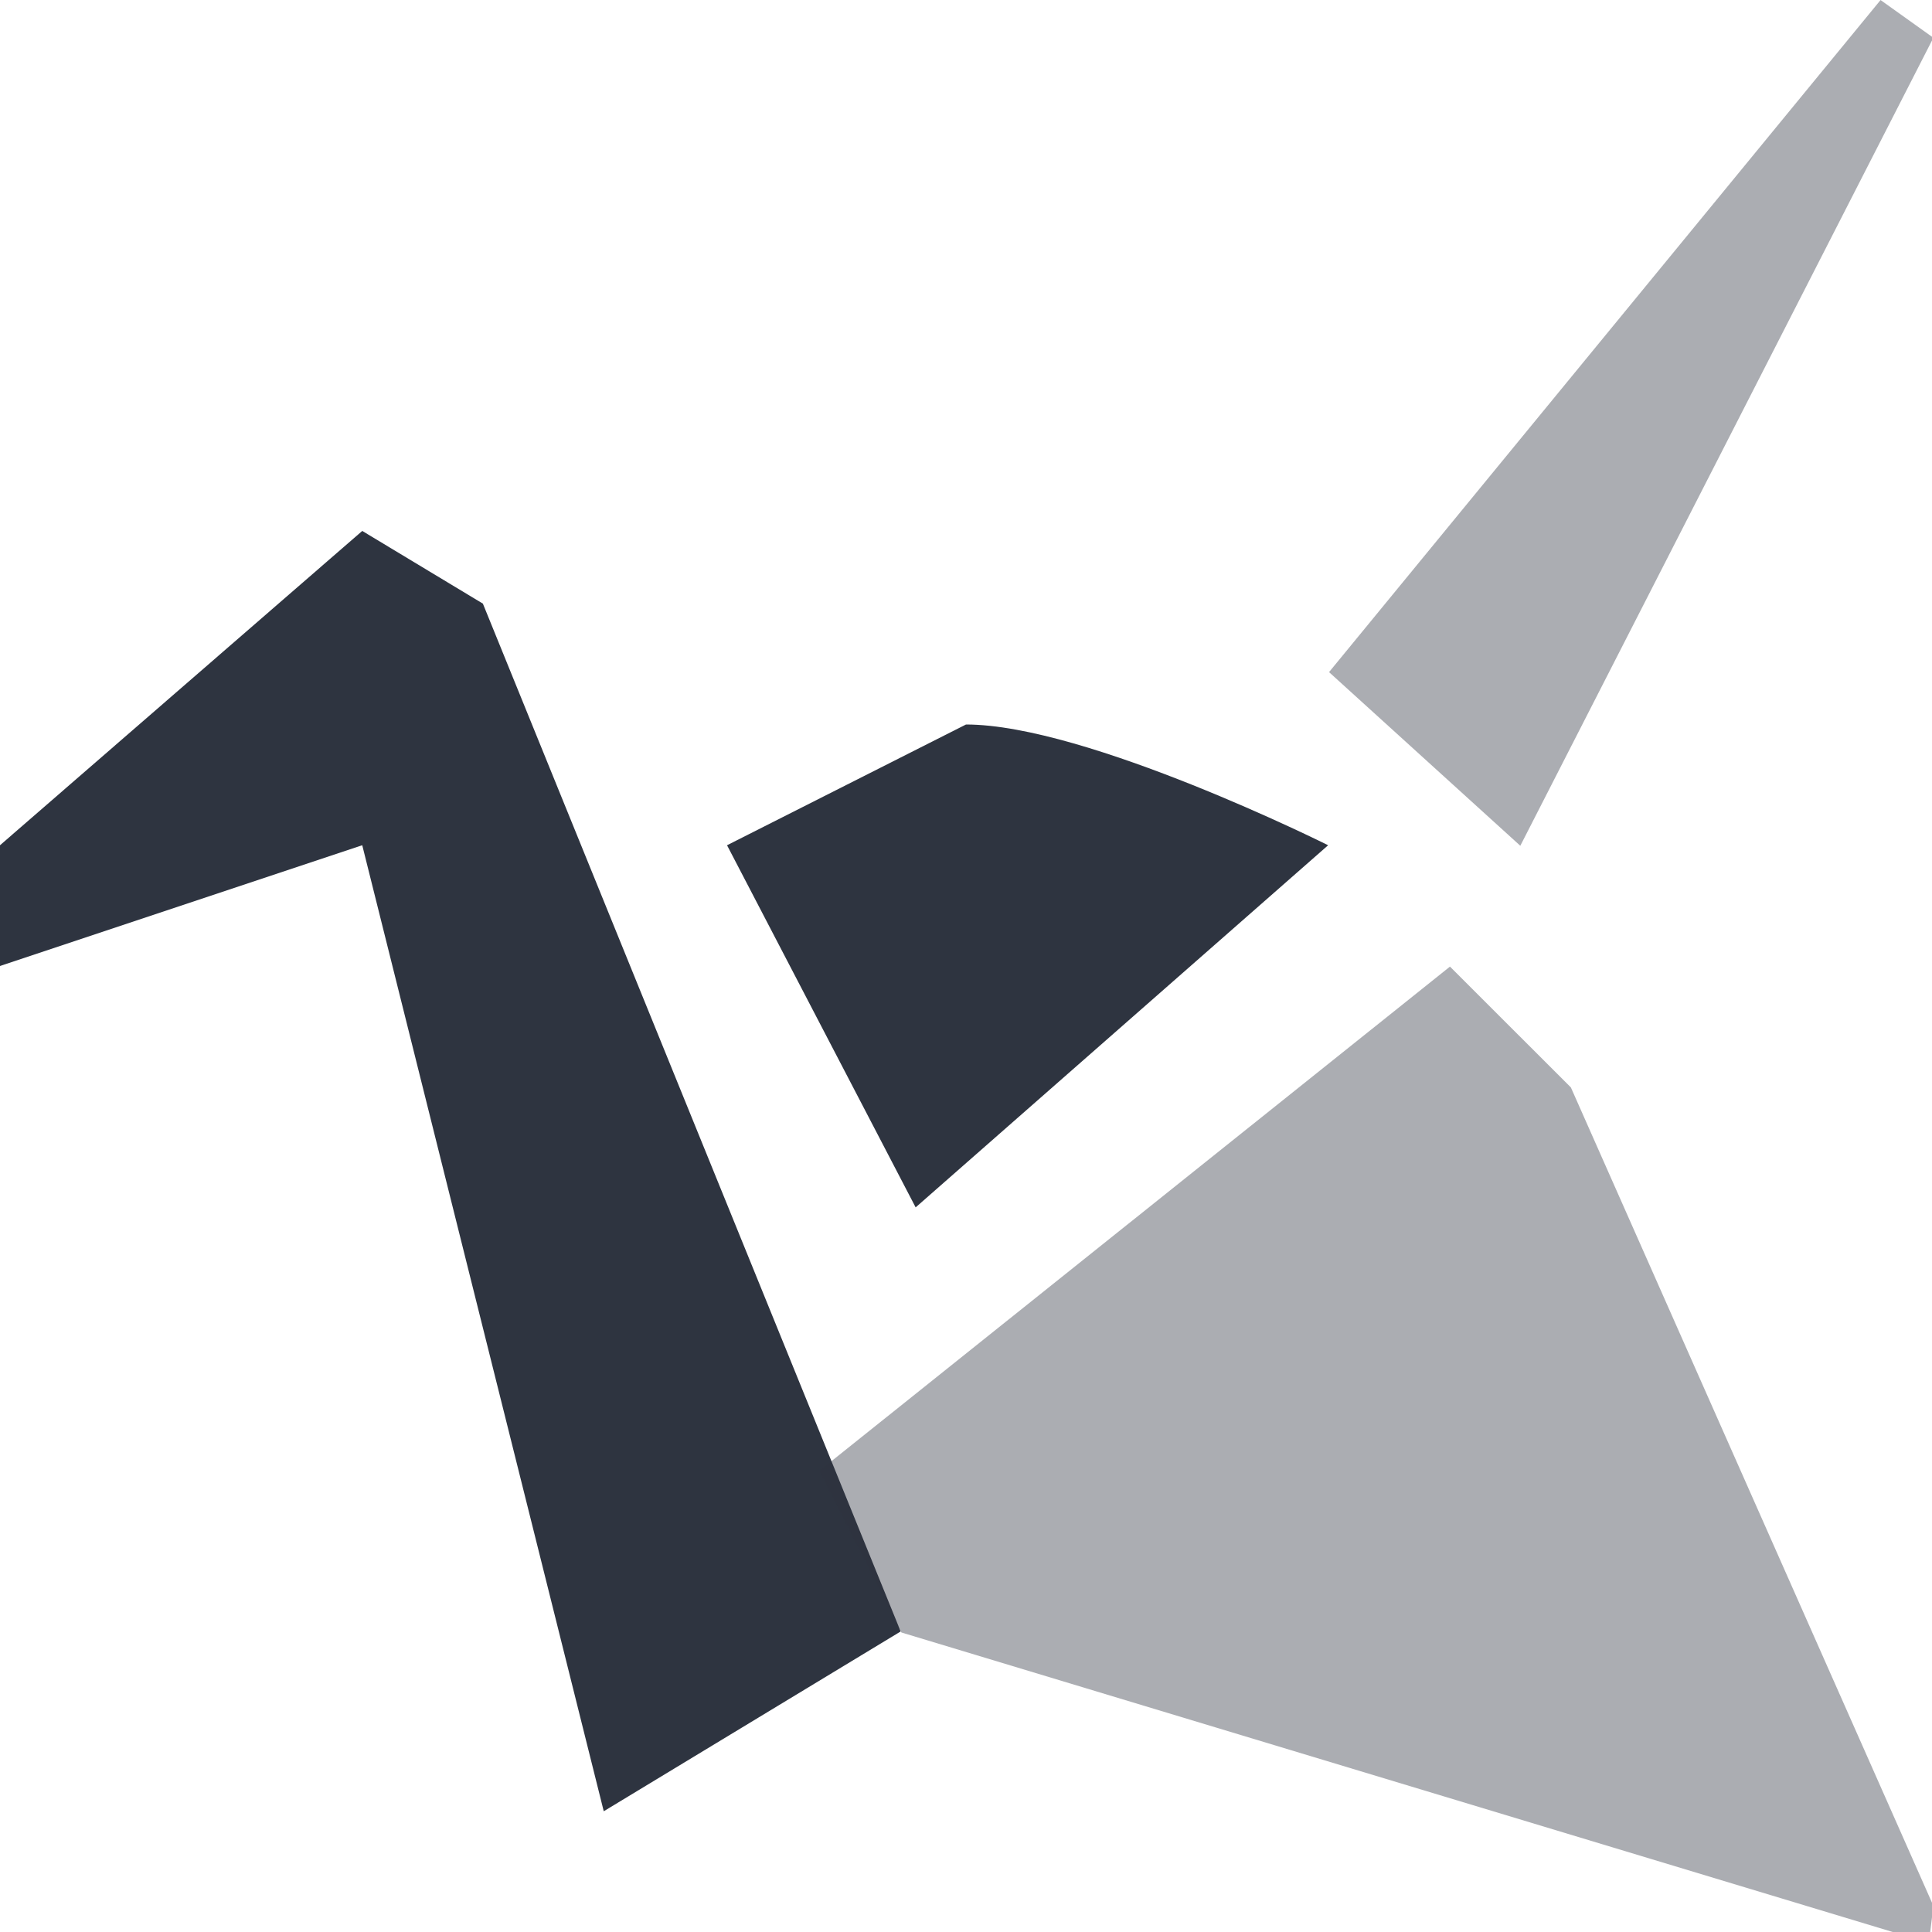 <svg enable-background="new 0 0 24 24" viewBox="0 0 16 16" xmlns="http://www.w3.org/2000/svg">
 <polygon transform="matrix(.744 0 0 .744 -.922 -.644)" points="22.172 0.866 22.76 1.286 18.162 10.28 16.033 8.347" fill="#2e3440" opacity=".4"/>
 <path d="m3 7-3 1v-1l3-2.603 0.999 0.602 3.46 8.512-2.459 1.489z" fill="#2e3440" stroke-width="1.158"/>
 <polyline transform="matrix(.744 0 0 .744 -.922 -.644)" points="22.76 22.08 18.725 12.97 17.379 11.625 10.359 17.238 11.273 19.037 22.354 22.385 22.723 22.385" fill="#2e3440" opacity=".4"/>
 <path d="m7.583 9.999-1.562-2.999 1.979-1c0.999 0 2.999 1 2.999 1l-3.416 2.999" fill="#2e3440" stroke-width="1.158"/>
</svg>
